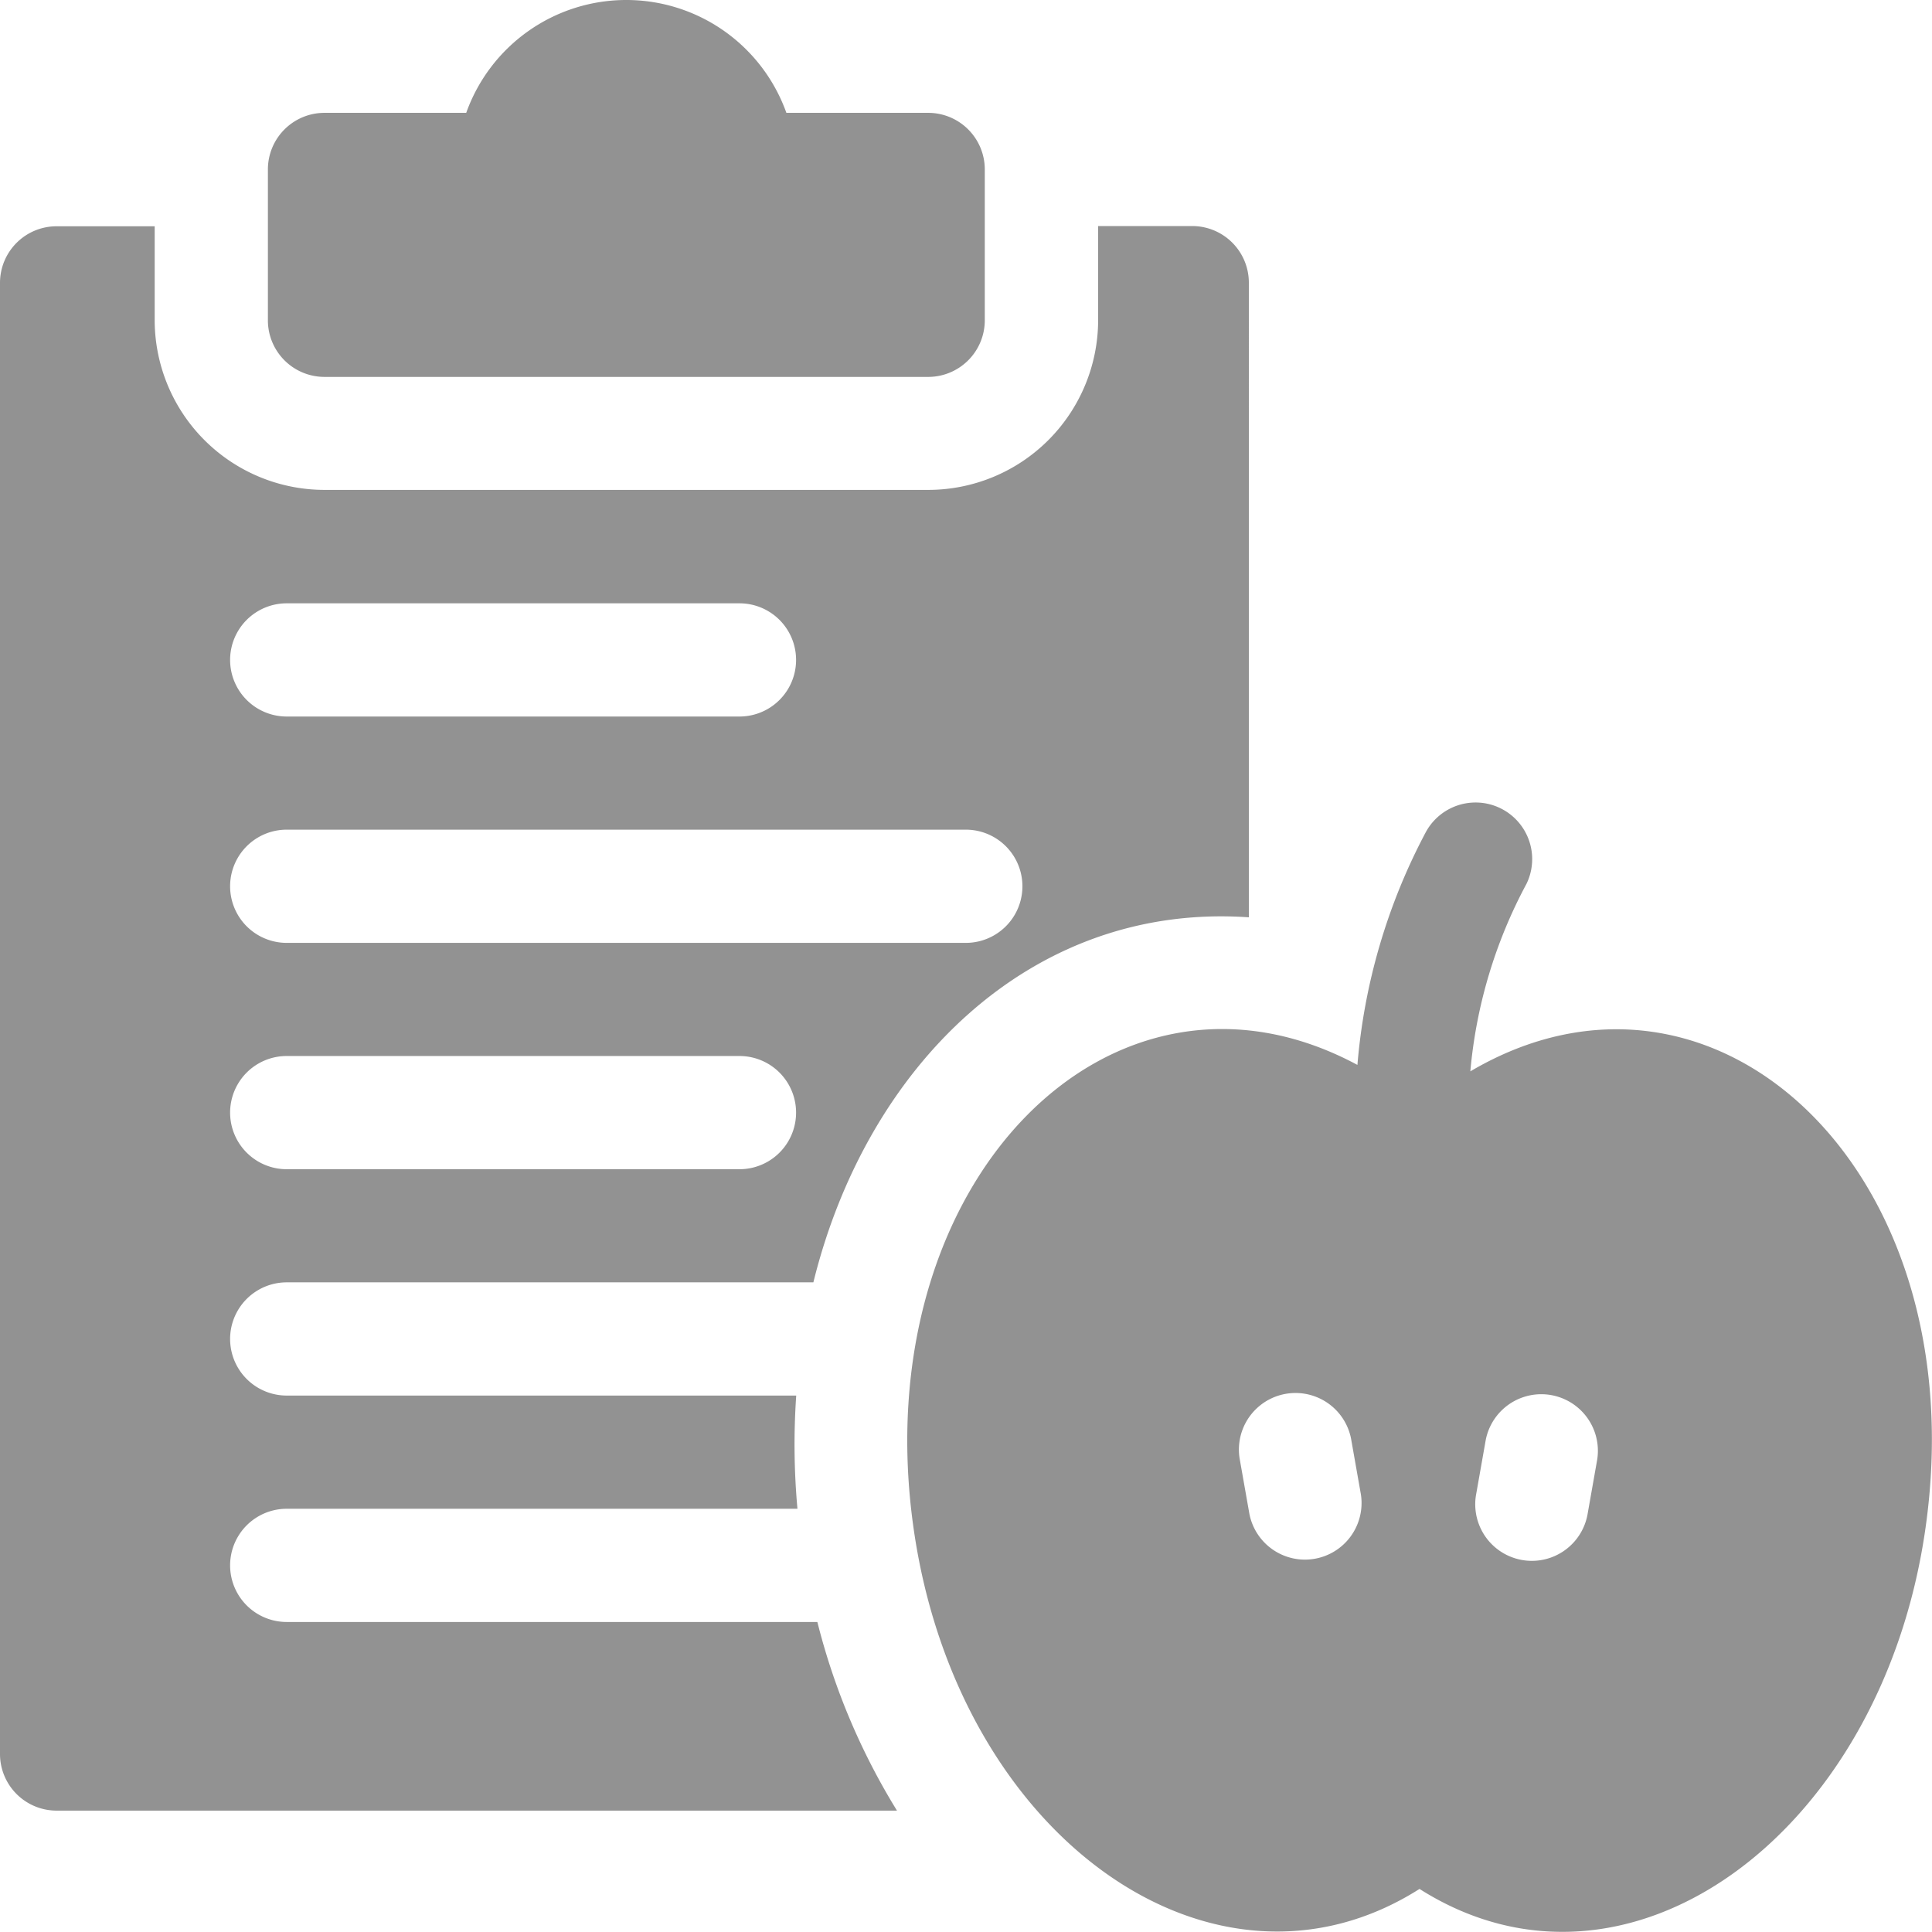 <svg id="diet" xmlns="http://www.w3.org/2000/svg" width="26.691" height="26.691" viewBox="0 0 26.691 26.691">
  <path id="Path_44244" data-name="Path 44244" d="M3.961,79.192a.782.782,0,1,1,0-1.564h7.056A9.809,9.809,0,0,1,11,76.064H3.961a.782.782,0,1,1,0-1.564h7.276c.731-2.969,2.995-5.253,6.016-5.043V60.689a.782.782,0,0,0-.782-.782h-1.3v1.3a2.348,2.348,0,0,1-2.346,2.345H4.483A2.348,2.348,0,0,1,2.137,61.21v-1.3H.782A.782.782,0,0,0,0,60.689V81.016a.782.782,0,0,0,.782.782h11.61a9.254,9.254,0,0,1-1.1-2.606H3.961Zm0-14.073h6.255a.782.782,0,1,1,0,1.564H3.961a.782.782,0,1,1,0-1.564Zm0,3.127h9.382a.782.782,0,1,1,0,1.564H3.961a.782.782,0,1,1,0-1.564Zm0,3.127h6.255a.782.782,0,1,1,0,1.564H3.961a.782.782,0,1,1,0-1.564Z" transform="translate(0 -56.784)" fill="#929292"/>
  <path id="Path_44245" data-name="Path 44245" d="M71.772,5.208h8.34a.782.782,0,0,0,.782-.782V2.342a.782.782,0,0,0-.782-.782H78.153a2.348,2.348,0,0,0-4.423,0H71.772a.782.782,0,0,0-.782.782V4.427A.782.782,0,0,0,71.772,5.208Z" transform="translate(-67.289 -0.001)" fill="#929292"/>
  <path id="Path_44246" data-name="Path 44246" d="M248.245,216.105a6.724,6.724,0,0,1,.775-2.589.782.782,0,0,0-1.389-.718,8.319,8.319,0,0,0-.946,3.218c-3.393-1.822-6.811,1.621-6.132,6.4.611,4.294,4.167,6.776,6.99,4.984,2.871,1.822,6.389-.756,6.99-4.984C255.236,217.483,251.623,214.115,248.245,216.105Zm-1.512,5.844a.782.782,0,0,1-1.54.271l-.136-.77a.782.782,0,0,1,1.54-.271Zm3.129.288a.782.782,0,0,1-1.54-.271l.136-.77a.782.782,0,0,1,1.54.271Z" transform="translate(-227.932 -201.304)" fill="#929292"/>
</svg>
